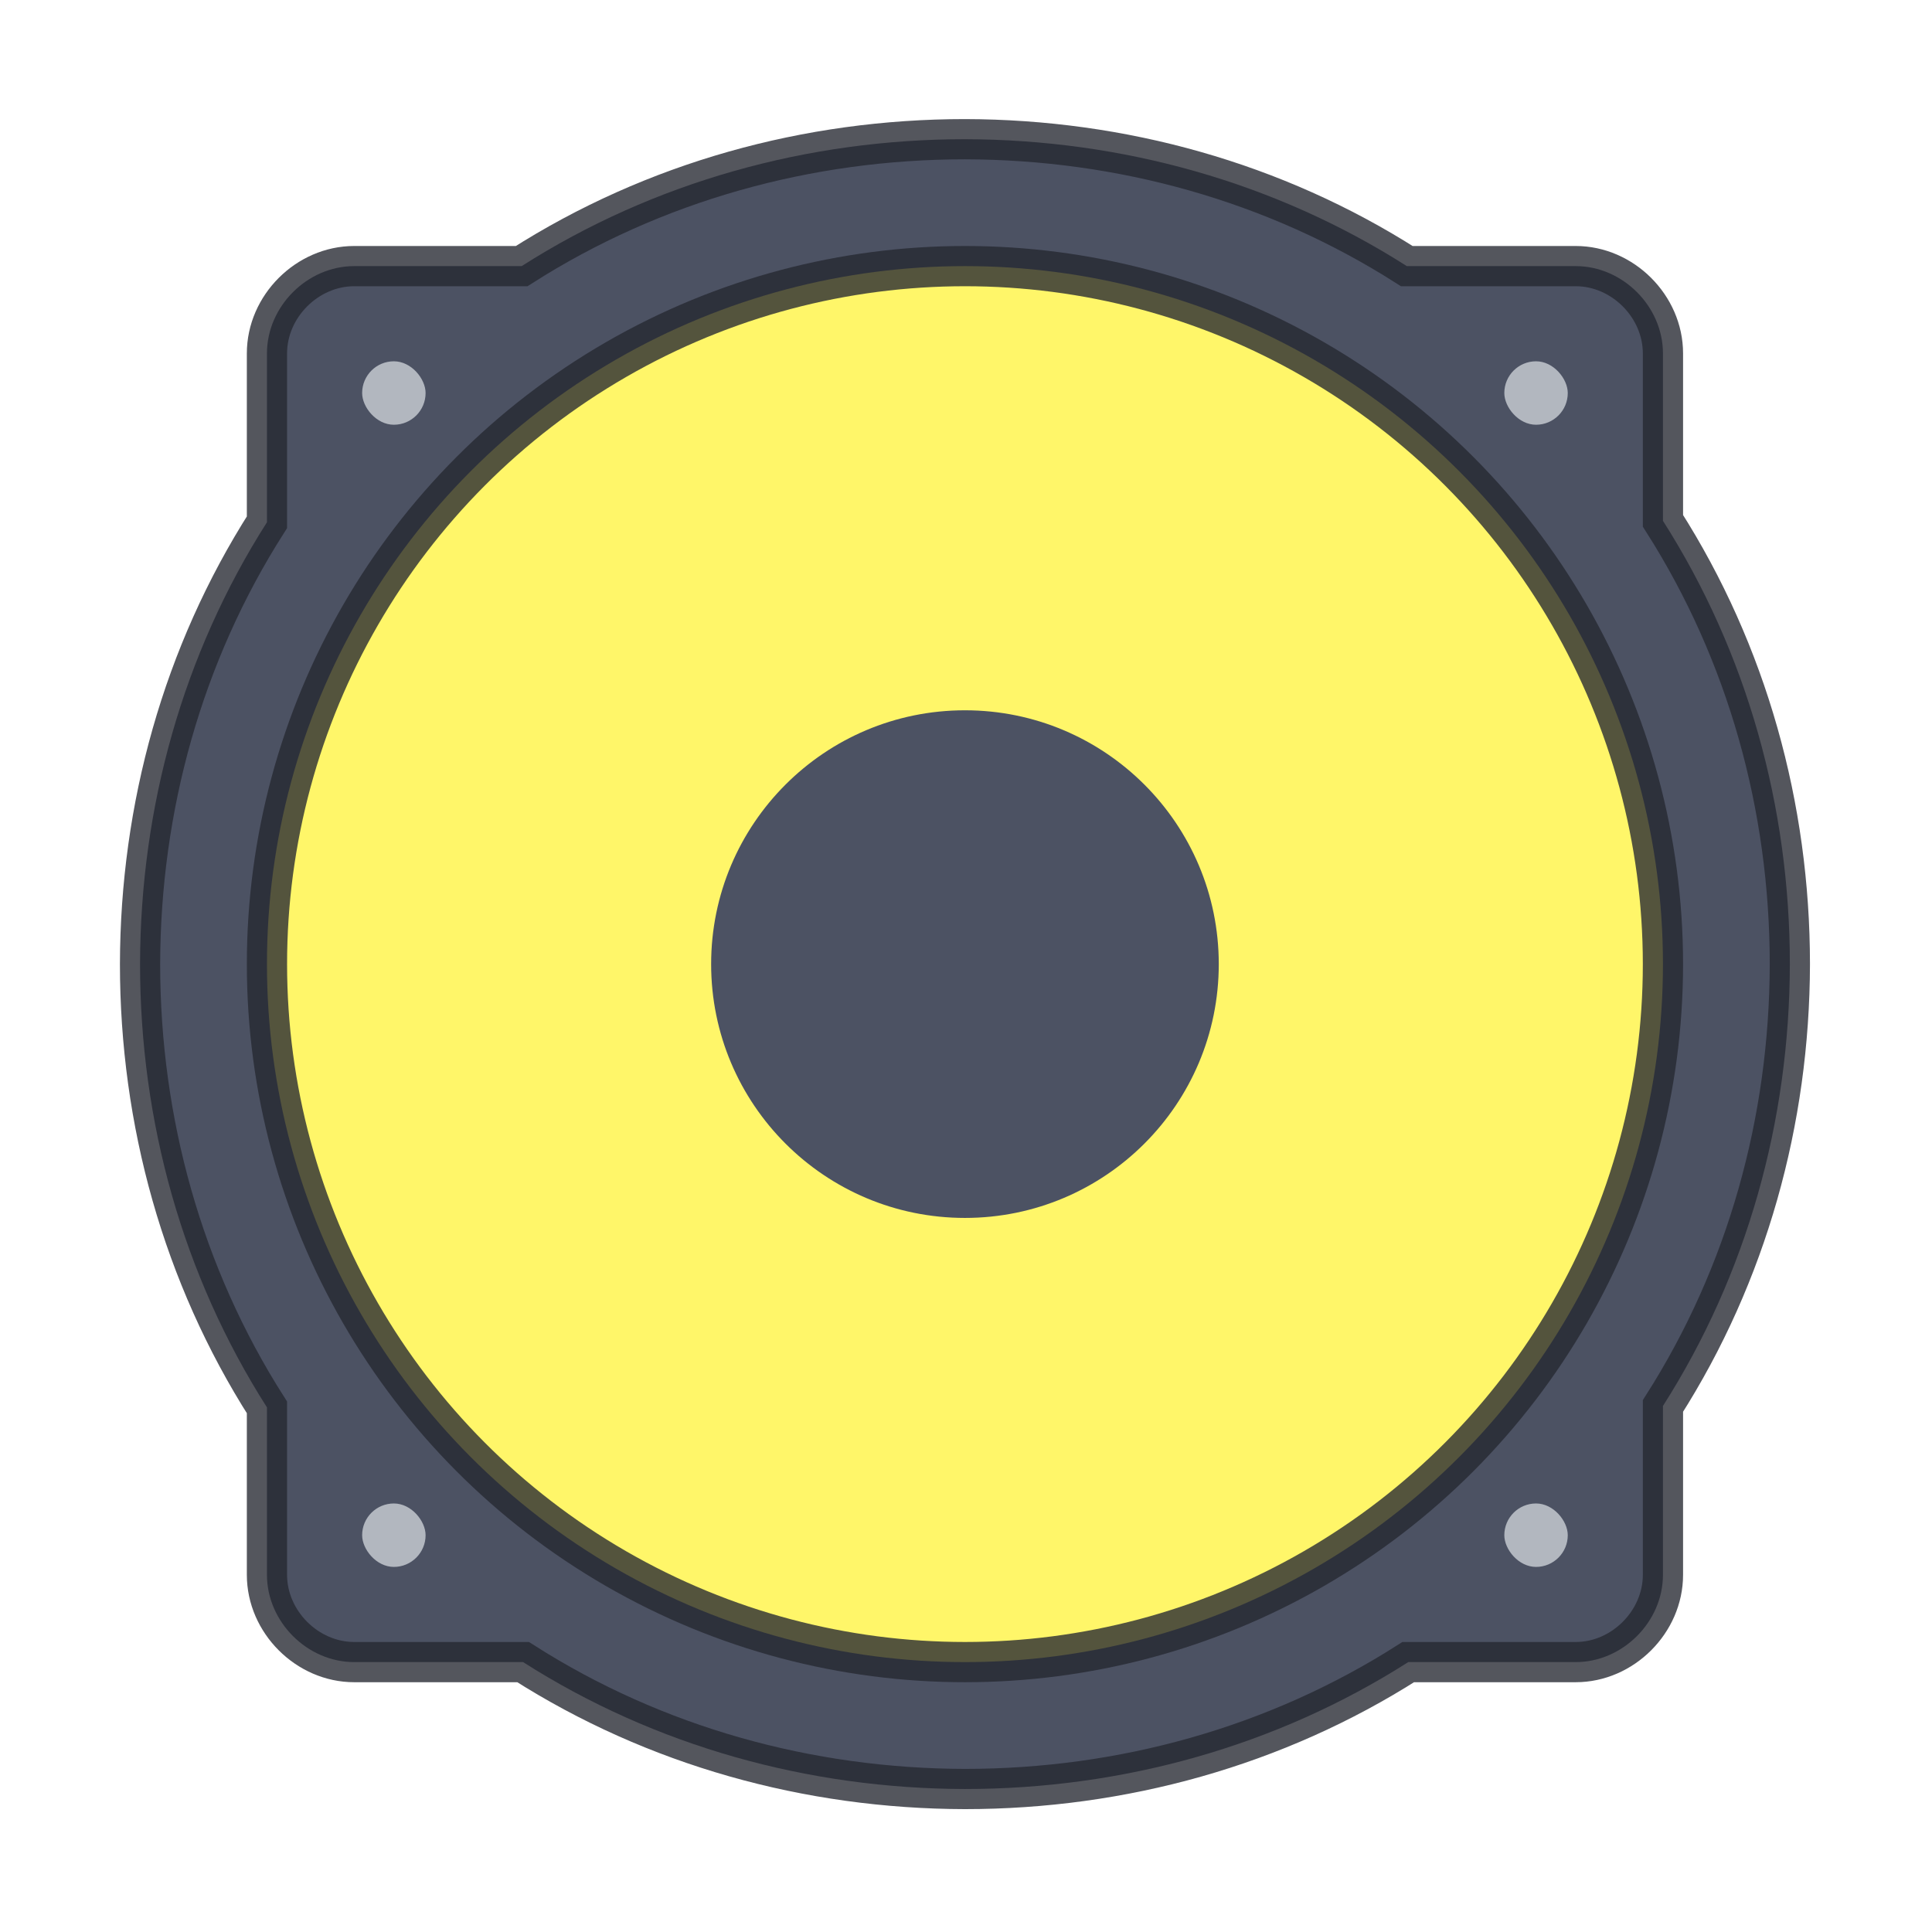 <?xml version="1.0" encoding="UTF-8" standalone="no"?>
<svg
   xmlns:dc="http://purl.org/dc/elements/1.1/"
   xmlns:cc="http://creativecommons.org/ns#"
   xmlns:rdf="http://www.w3.org/1999/02/22-rdf-syntax-ns#"
   xmlns:svg="http://www.w3.org/2000/svg"
   xmlns="http://www.w3.org/2000/svg"
   xmlns:xlink="http://www.w3.org/1999/xlink"
   xmlns:sodipodi="http://sodipodi.sourceforge.net/DTD/sodipodi-0.dtd"
   xmlns:inkscape="http://www.inkscape.org/namespaces/inkscape"
   version="1.0"
   width="48"
   height="48"
   id="svg6476"
   sodipodi:docname="preferences-desktop-sound.svg"
   inkscape:version="0.92.4 (5da689c313, 2019-01-14)">
  <sodipodi:namedview
     pagecolor="#ffffff"
     bordercolor="#666666"
     borderopacity="1"
     objecttolerance="10"
     gridtolerance="10"
     guidetolerance="10"
     inkscape:pageopacity="0"
     inkscape:pageshadow="2"
     inkscape:window-width="1366"
     inkscape:window-height="697"
     id="namedview88"
     showgrid="false"
     inkscape:zoom="6.9532167"
     inkscape:cx="1.4108157"
     inkscape:cy="27.796632"
     inkscape:window-x="0"
     inkscape:window-y="0"
     inkscape:window-maximized="1"
     inkscape:current-layer="svg6476" />
  <defs
     id="defs6478" />
  <g
     transform="matrix(1.051,0,0,1.051,-73.769,-152.615)"
     id="cdkcmd"
     inkscape:label="#g8038"
     style="stroke-width:0.951">
    <use
       height="100%"
       width="100%"
       transform="translate(0,128)"
       id="use4802"
       xlink:href="#rect4142"
       y="0"
       x="0"
       style="stroke-width:0.951" />
    <path
       sodipodi:nodetypes="ccsscccsscccsscccsscc"
       id="rect4197"
       d="m 93,148.5 c -3.713,0.001 -7.348,1.004 -10.479,3 H 78.563 C 77.452,151.5 76.5,152.452 76.5,153.563 v 3.992 c -1.99,3.121 -2.992,6.743 -3,10.445 0.001,3.713 1.004,7.348 3,10.479 v 3.958 c 0,1.111 0.952,2.063 2.063,2.063 h 3.992 c 3.121,1.99 6.743,2.992 10.445,3 3.713,-0.001 7.348,-1.004 10.479,-3 h 3.958 c 1.111,0 2.063,-0.952 2.063,-2.063 v -3.992 c 1.99,-3.121 2.992,-6.743 3,-10.445 -0.001,-3.713 -1.004,-7.348 -3,-10.479 v -3.958 c 0,-1.111 -0.952,-2.063 -2.063,-2.063 h -3.992 c -3.121,-1.99 -6.743,-2.992 -10.445,-3 z"
       style="opacity:1;fill:#4c5263;fill-opacity:1;stroke:#252831;stroke-width:0.951;stroke-linecap:butt;stroke-linejoin:miter;stroke-miterlimit:4;stroke-dasharray:none;stroke-dashoffset:0;stroke-opacity:0.784"
       inkscape:connector-curvature="0" />
    <ellipse
       ry="16.5"
       rx="16.5"
       cy="168"
       cx="93"
       id="path4195"
       style="opacity:1;fill:#fff669;fill-opacity:1;stroke:#252831;stroke-width:0.951;stroke-linecap:butt;stroke-linejoin:miter;stroke-miterlimit:4;stroke-dasharray:none;stroke-dashoffset:0;stroke-opacity:0.784" />
    <rect
       ry="1.5"
       rx="1.5"
       y="153.75"
       x="78.75"
       height="1.5"
       width="1.5"
       id="rect4235"
       style="opacity:1;fill:#b2b7bf;fill-opacity:1;stroke:none;stroke-width:0.951;stroke-linecap:butt;stroke-linejoin:miter;stroke-miterlimit:4;stroke-dasharray:none;stroke-dashoffset:0;stroke-opacity:0.784" />
    <rect
       ry="1.5"
       rx="1.5"
       y="153.75"
       x="105.75"
       height="1.5"
       width="1.5"
       id="rect4235-9"
       style="opacity:1;fill:#b2b7bf;fill-opacity:1;stroke:none;stroke-width:0.951;stroke-linecap:butt;stroke-linejoin:miter;stroke-miterlimit:4;stroke-dasharray:none;stroke-dashoffset:0;stroke-opacity:0.784" />
    <rect
       ry="1.5"
       rx="1.5"
       y="180.75"
       x="105.75"
       height="1.5"
       width="1.5"
       id="rect4235-7"
       style="opacity:1;fill:#b2b7bf;fill-opacity:1;stroke:none;stroke-width:0.951;stroke-linecap:butt;stroke-linejoin:miter;stroke-miterlimit:4;stroke-dasharray:none;stroke-dashoffset:0;stroke-opacity:0.784" />
    <rect
       ry="1.5"
       rx="1.5"
       y="180.75"
       x="78.75"
       height="1.5"
       width="1.5"
       id="rect4235-3"
       style="opacity:1;fill:#b2b7bf;fill-opacity:1;stroke:none;stroke-width:0.951;stroke-linecap:butt;stroke-linejoin:miter;stroke-miterlimit:4;stroke-dasharray:none;stroke-dashoffset:0;stroke-opacity:0.784" />
    <circle
       r="6"
       cy="168"
       cx="93"
       id="path4264"
       style="opacity:1;fill:#4c5263;fill-opacity:1;stroke:none;stroke-width:0.951;stroke-linecap:butt;stroke-linejoin:miter;stroke-miterlimit:4;stroke-dasharray:none;stroke-dashoffset:0;stroke-opacity:0.784" />
  </g>
</svg>
